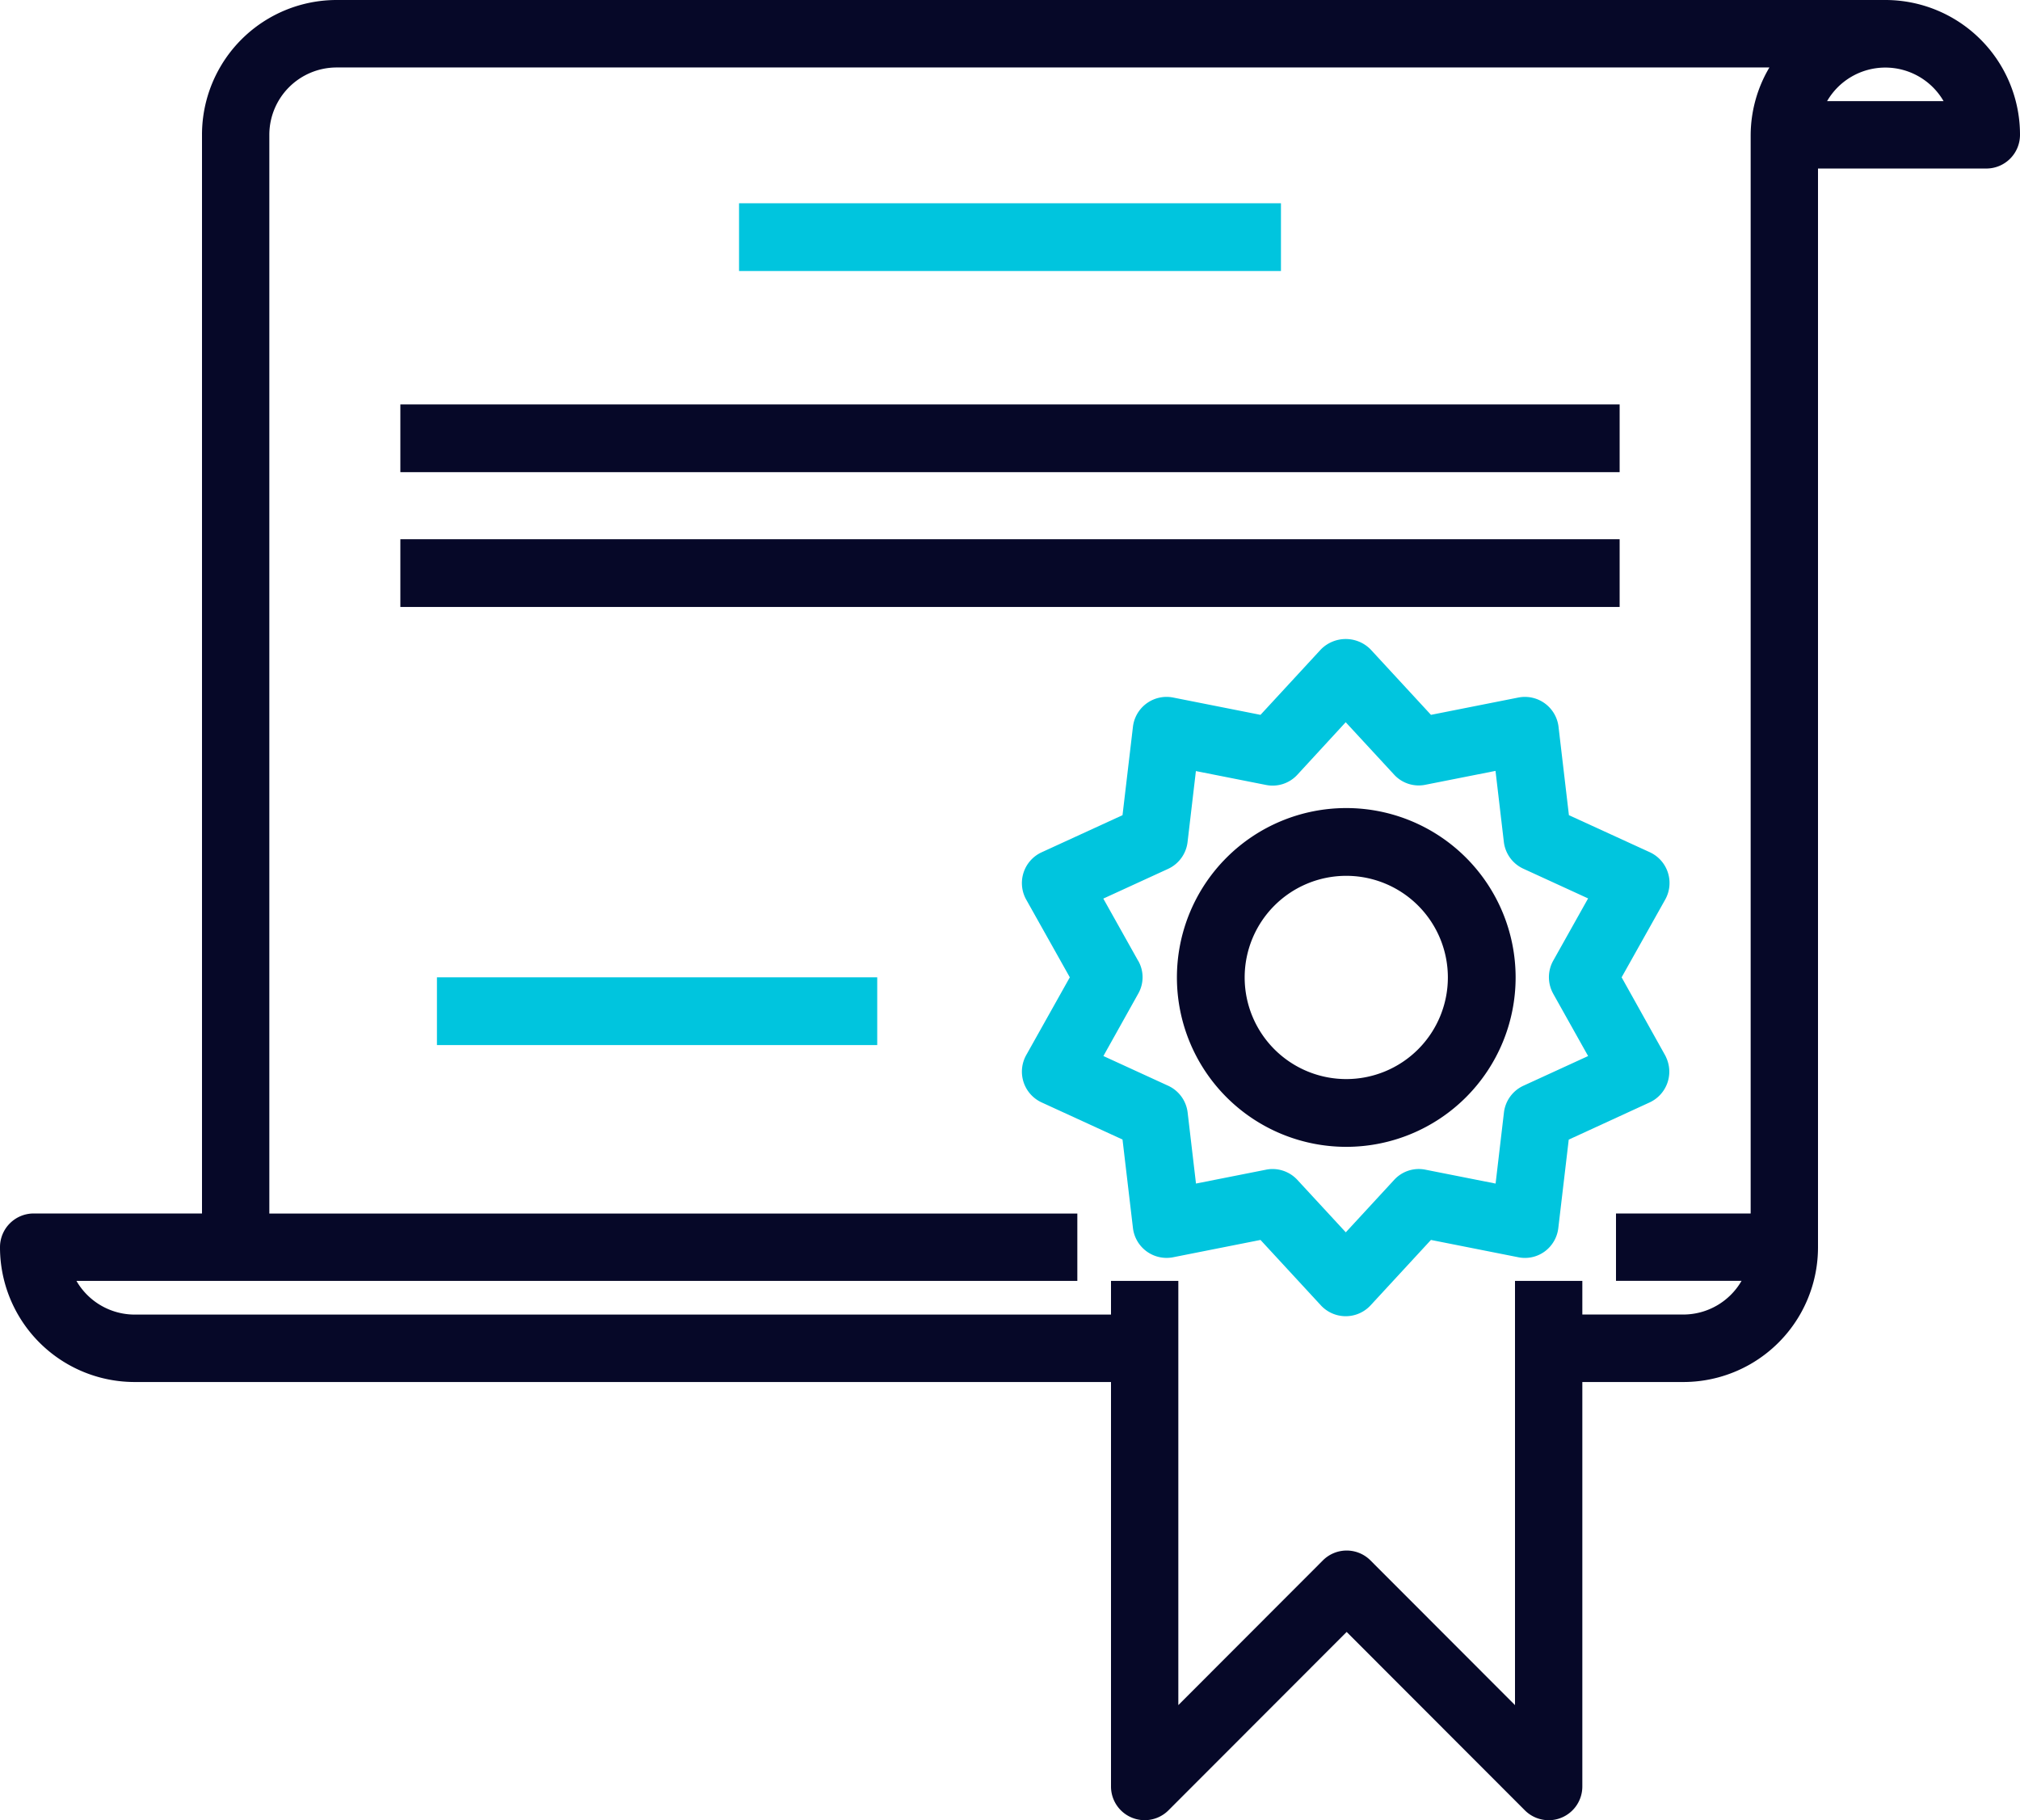 <svg xmlns="http://www.w3.org/2000/svg" width="111" height="100" viewBox="0 0 111 100">
    <defs>
        <style>
            .cls-1{fill:#060828}.cls-2{fill:#00c5de}
        </style>
    </defs>
    <g id="certificate" transform="translate(0 -24)">
        <g id="Group_5279" data-name="Group 5279" transform="translate(0 24)">
            <g id="Group_5278" data-name="Group 5278">
                <path id="Path_9491" d="M103.6 24H18.5a7.4 7.4 0 0 0-7.4 7.407v59.26H1.85A1.851 1.851 0 0 0 0 92.519a7.4 7.4 0 0 0 7.4 7.407h53.65v22.222a1.85 1.85 0 0 0 3.158 1.309l9.792-9.8 9.792 9.8A1.849 1.849 0 0 0 85.1 124a1.825 1.825 0 0 0 .709-.141 1.852 1.852 0 0 0 1.141-1.711V99.926h5.55a7.4 7.4 0 0 0 7.4-7.407v-59.26h9.25a1.851 1.851 0 0 0 1.85-1.852A7.4 7.4 0 0 0 103.6 24zm-7.4 7.407v59.26h-7.4v3.7h6.9a3.7 3.7 0 0 1-3.2 1.852h-5.55V94.37h-3.7v23.307l-7.942-7.95a1.849 1.849 0 0 0-2.616 0l-7.942 7.95V94.37h-3.7v1.852H7.4a3.7 3.7 0 0 1-3.2-1.852h55v-3.7H14.8V31.407a3.7 3.7 0 0 1 3.7-3.7h78.729a7.338 7.338 0 0 0-1.029 3.7zm4.2-1.852a3.7 3.7 0 0 1 6.4 0z" class="cls-1" data-name="Path 9491" transform="translate(0 -24)"/>
            </g>
        </g>
        <path id="Path_9492" d="M278.851 198.966l-2.384-4.271 2.393-4.268a1.861 1.861 0 0 0-.708-2.535 2.013 2.013 0 0 0-.139-.071l-4.442-2.034-.571-4.857a1.861 1.861 0 0 0-2.068-1.628 2.178 2.178 0 0 0-.141.022l-4.8.951-3.318-3.594a1.917 1.917 0 0 0-2.711-.021l-.021.021-3.318 3.594-4.8-.951a1.861 1.861 0 0 0-2.187 1.465q-.014.07-.022.141l-.573 4.857-4.442 2.038a1.861 1.861 0 0 0-.918 2.467q.032.071.071.139l2.393 4.264-2.393 4.268a1.861 1.861 0 0 0 .708 2.535c.045.025.091.049.139.071l4.442 2.038.573 4.861a1.861 1.861 0 0 0 2.068 1.628q.071-.008.141-.022l4.8-.951 3.318 3.594a1.861 1.861 0 0 0 2.63.1q.053-.049.1-.1l3.318-3.594 4.8.951a1.835 1.835 0 0 0 1.455-.32 1.861 1.861 0 0 0 .744-1.286l.573-4.857 4.439-2.04a1.861 1.861 0 0 0 .918-2.467 1.095 1.095 0 0 0-.067-.138zm-6.14-3.363l1.915 3.417-3.558 1.632a1.861 1.861 0 0 0-1.068 1.474l-.458 3.9-3.847-.761a1.835 1.835 0 0 0-1.727.558l-2.658 2.881-2.658-2.877a1.861 1.861 0 0 0-1.366-.6 1.681 1.681 0 0 0-.361.037l-3.847.761-.458-3.9a1.861 1.861 0 0 0-1.072-1.474l-3.558-1.632 1.91-3.419a1.826 1.826 0 0 0 0-1.82v.007l-1.915-3.417 3.558-1.632a1.861 1.861 0 0 0 1.072-1.474l.458-3.9 3.847.761a1.843 1.843 0 0 0 1.727-.558l2.658-2.887 2.658 2.877a1.833 1.833 0 0 0 1.727.558l3.847-.761.458 3.9a1.861 1.861 0 0 0 1.072 1.474l3.558 1.632-1.915 3.417a1.861 1.861 0 0 0 .001 1.823z" class="cls-2" data-name="Path 9492" transform="translate(-187.358 -117.002)"/>
        <path id="Path_9493" d="M289.306 216a9.306 9.306 0 1 0 9.306 9.306 9.306 9.306 0 0 0-9.306-9.306zm0 14.889a5.583 5.583 0 1 1 5.583-5.583 5.583 5.583 0 0 1-5.583 5.583z" class="cls-1" data-name="Path 9493" transform="translate(-215.328 -147.606)"/>
        <path id="Rectangle_2919" d="M0 0h29.778v3.722H0z" class="cls-2" data-name="Rectangle 2919" transform="translate(40.611 35.167)"/>
        <path id="Rectangle_2920" d="M0 0h67v3.722H0z" class="cls-1" data-name="Rectangle 2920" transform="translate(22 46.218)"/>
        <path id="Rectangle_2921" d="M0 0h67v3.722H0z" class="cls-1" data-name="Rectangle 2921" transform="translate(22 53.624)"/>
        <path id="Rectangle_2922" d="M0 0h24.194v3.722H0z" class="cls-2" data-name="Rectangle 2922" transform="translate(24.01 77.693)"/>
    </g>
</svg>
